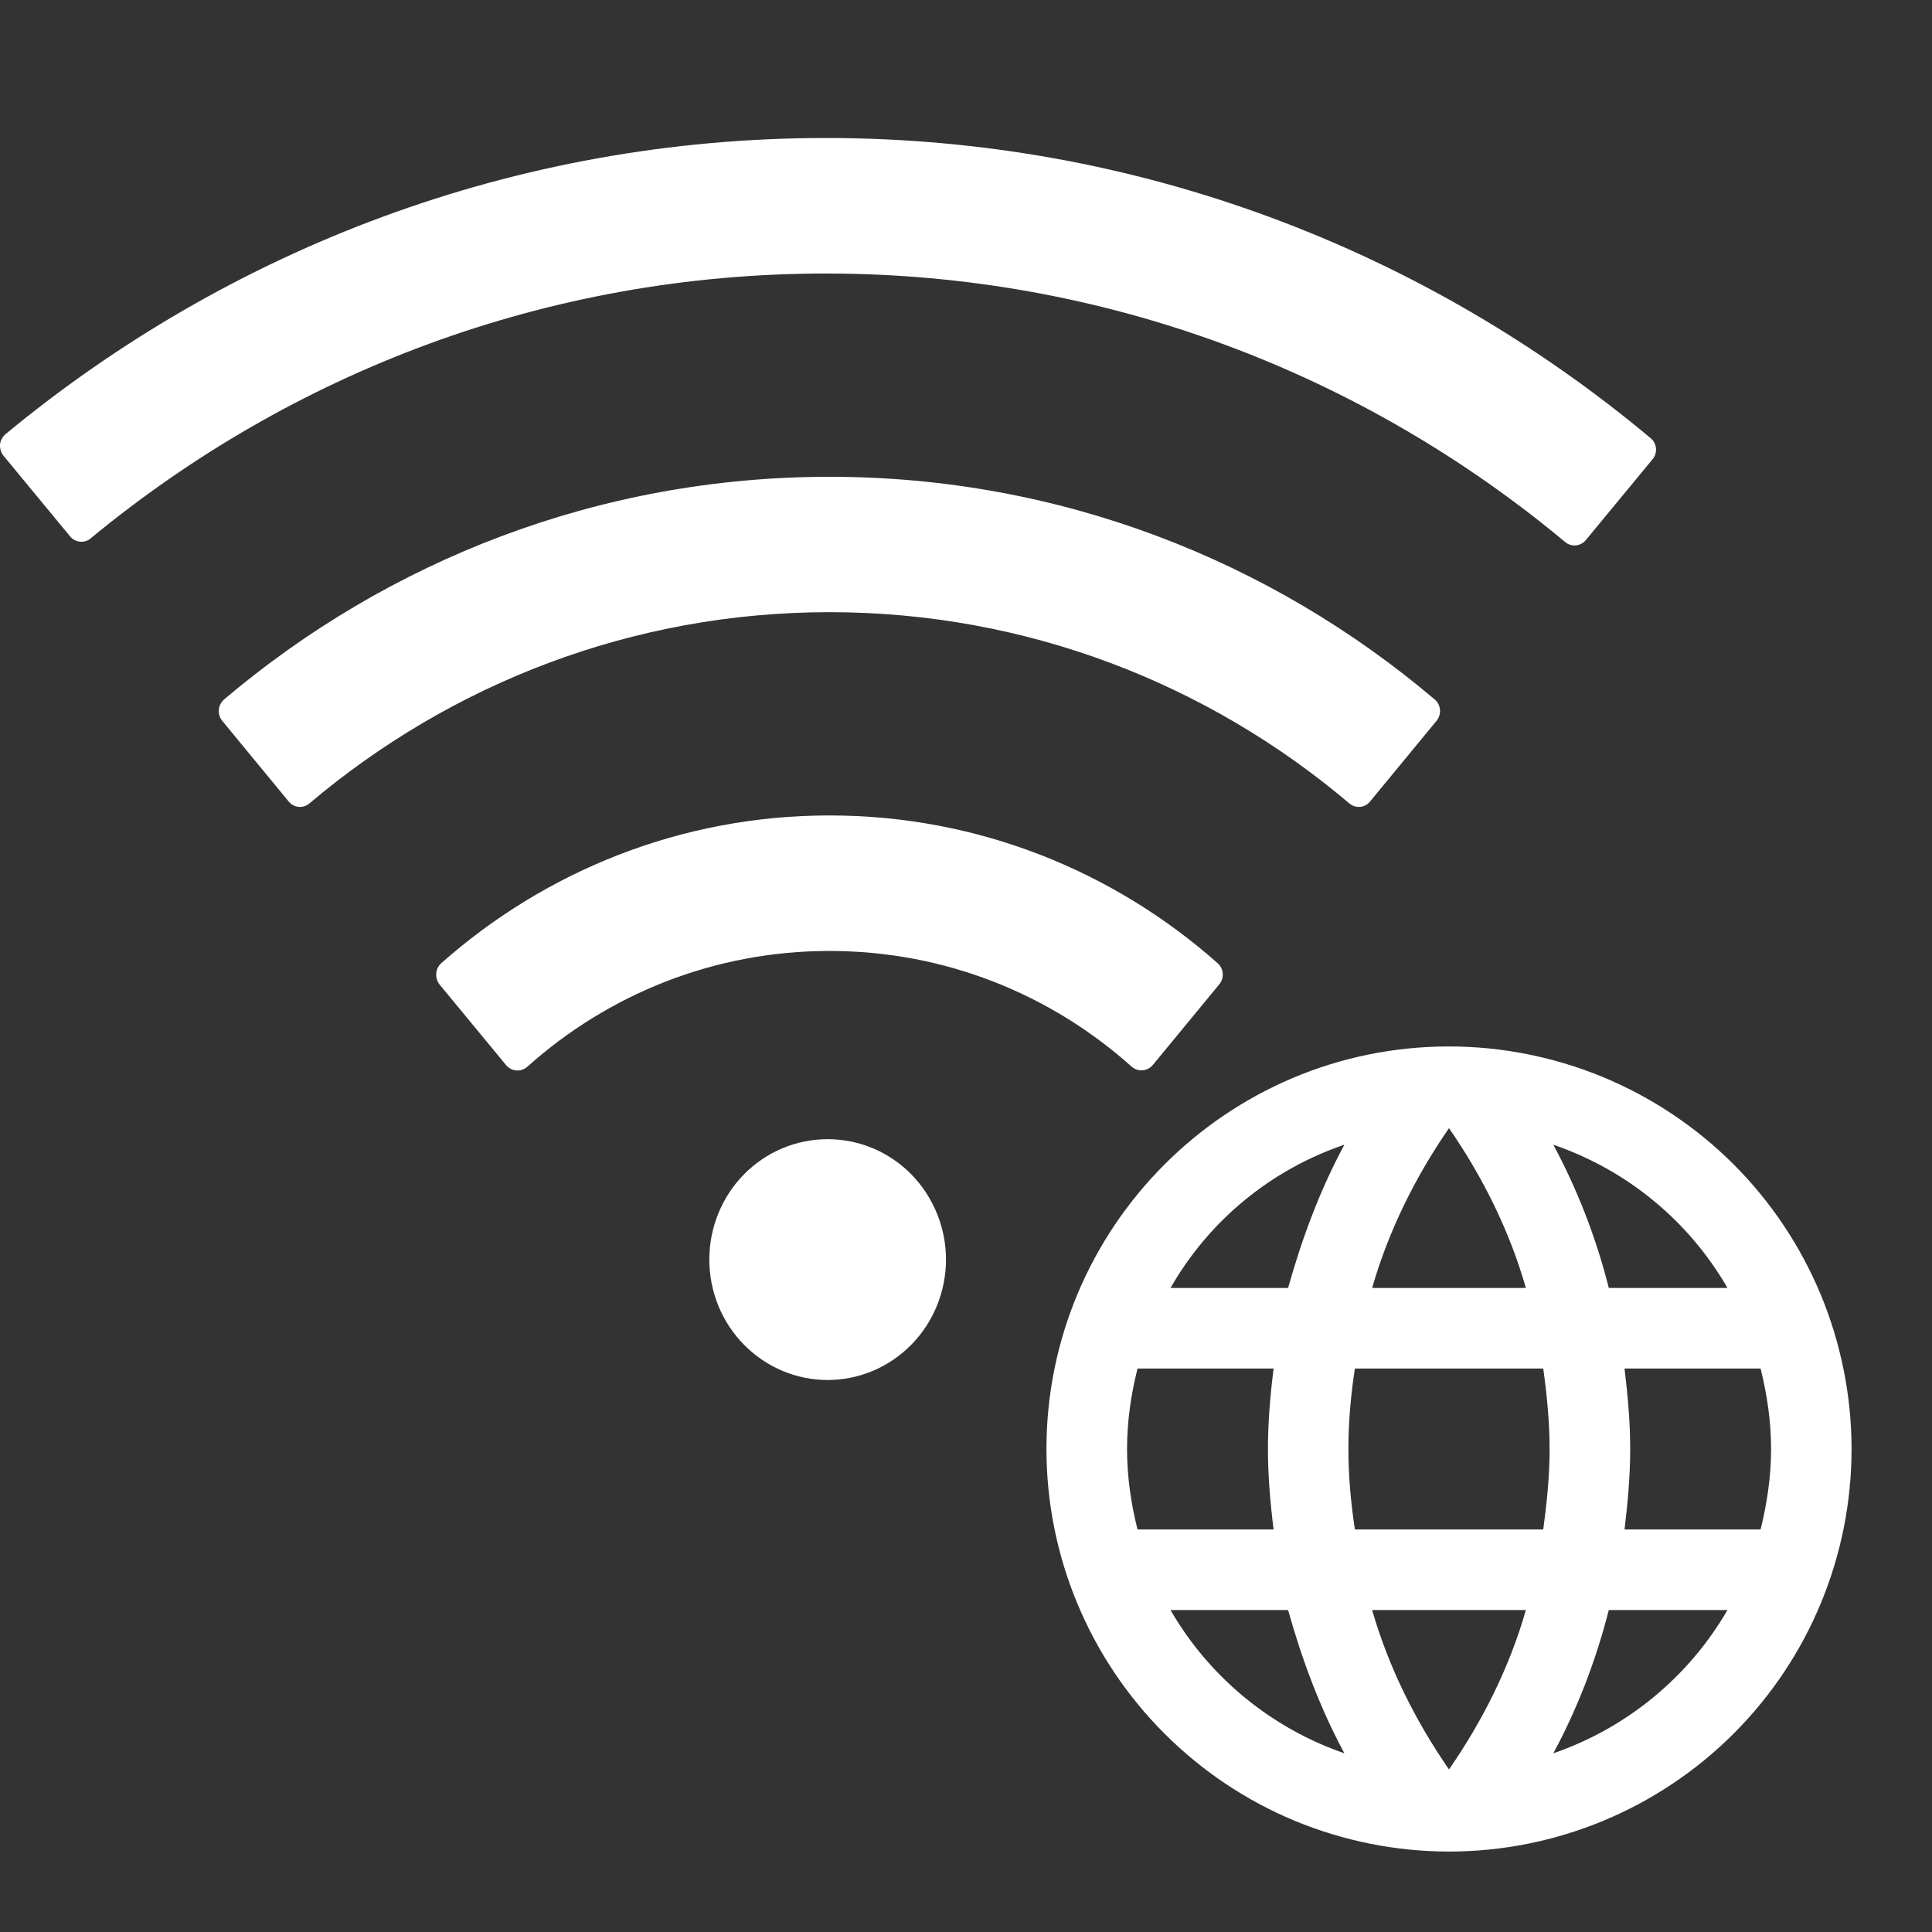 <svg width="14" height="14" viewBox="0 0 14 14" fill="none" xmlns="http://www.w3.org/2000/svg">
<rect x="0" y="0" width="14" height="14" fill="#333333" stroke="none"/>
<path d="M8.824 6.98C8.071 6.313 7.088 5.909 6.011 5.909C4.934 5.909 3.95 6.313 3.196 6.981C3.175 7 3.163 7.027 3.161 7.055C3.159 7.084 3.168 7.112 3.185 7.134L3.668 7.719C3.707 7.765 3.775 7.77 3.82 7.731C4.405 7.207 5.171 6.891 6.011 6.891C6.851 6.891 7.617 7.207 8.201 7.73C8.247 7.769 8.315 7.764 8.354 7.717L8.836 7.132C8.873 7.087 8.868 7.019 8.824 6.98ZM10.397 5.069C9.208 4.061 7.68 3.455 6.011 3.455C4.342 3.455 2.813 4.061 1.623 5.069C1.602 5.088 1.588 5.114 1.586 5.143C1.583 5.172 1.592 5.201 1.61 5.223L2.092 5.808C2.13 5.855 2.198 5.86 2.242 5.822C3.265 4.957 4.579 4.436 6.011 4.436C7.443 4.436 8.757 4.957 9.778 5.822C9.823 5.86 9.89 5.855 9.928 5.808L10.41 5.223C10.448 5.177 10.442 5.107 10.397 5.069V5.069ZM11.96 3.174C10.334 1.815 8.252 1 5.984 1C3.731 1 1.662 1.805 0.04 3.146C0.029 3.155 0.02 3.167 0.013 3.18C0.006 3.192 0.002 3.206 0 3.221C-0.001 3.235 0.001 3.25 0.005 3.264C0.009 3.278 0.016 3.291 0.025 3.302L0.508 3.887C0.545 3.932 0.612 3.939 0.656 3.902C2.112 2.7 3.965 1.982 5.984 1.982C8.017 1.982 9.882 2.711 11.342 3.928C11.388 3.966 11.455 3.959 11.492 3.913L11.975 3.328C12.014 3.281 12.007 3.212 11.96 3.174ZM5.14 9.127C5.14 9.359 5.23 9.581 5.391 9.744C5.552 9.908 5.77 10 5.997 10C6.225 10 6.443 9.908 6.604 9.744C6.764 9.581 6.855 9.359 6.855 9.127C6.855 8.896 6.764 8.674 6.604 8.51C6.443 8.346 6.225 8.255 5.997 8.255C5.77 8.255 5.552 8.346 5.391 8.51C5.23 8.674 5.14 8.896 5.14 9.127Z" fill="white"/>
<path d="M11.772 11.083C11.795 10.891 11.813 10.698 11.813 10.5C11.813 10.302 11.795 10.109 11.772 9.917H12.758C12.804 10.103 12.834 10.299 12.834 10.5C12.834 10.701 12.804 10.897 12.758 11.083H11.772ZM11.256 12.705C11.431 12.381 11.565 12.031 11.658 11.667H12.518C12.236 12.153 11.788 12.522 11.256 12.705V12.705ZM11.183 11.083H9.818C9.789 10.891 9.771 10.698 9.771 10.5C9.771 10.302 9.789 10.106 9.818 9.917H11.183C11.209 10.106 11.229 10.302 11.229 10.5C11.229 10.698 11.209 10.891 11.183 11.083ZM10.5 12.822C10.258 12.472 10.063 12.084 9.943 11.667H11.057C10.938 12.084 10.742 12.472 10.5 12.822ZM9.334 9.333H8.482C8.761 8.845 9.209 8.476 9.742 8.295C9.567 8.619 9.436 8.969 9.334 9.333ZM8.482 11.667H9.334C9.436 12.031 9.567 12.381 9.742 12.705C9.211 12.522 8.763 12.153 8.482 11.667V11.667ZM8.243 11.083C8.196 10.897 8.167 10.701 8.167 10.5C8.167 10.299 8.196 10.103 8.243 9.917H9.229C9.205 10.109 9.188 10.302 9.188 10.5C9.188 10.698 9.205 10.891 9.229 11.083H8.243ZM10.5 8.175C10.742 8.525 10.938 8.916 11.057 9.333H9.943C10.063 8.916 10.258 8.525 10.5 8.175V8.175ZM12.518 9.333H11.658C11.567 8.972 11.432 8.623 11.256 8.295C11.792 8.479 12.239 8.849 12.518 9.333ZM10.5 7.583C8.887 7.583 7.583 8.896 7.583 10.5C7.583 11.274 7.891 12.015 8.438 12.562C8.709 12.833 9.03 13.048 9.384 13.195C9.738 13.341 10.117 13.417 10.5 13.417C11.274 13.417 12.016 13.109 12.563 12.562C13.11 12.015 13.417 11.274 13.417 10.5C13.417 10.117 13.341 9.738 13.195 9.384C13.048 9.03 12.833 8.708 12.563 8.438C12.292 8.167 11.97 7.952 11.616 7.805C11.262 7.659 10.883 7.583 10.5 7.583V7.583Z" fill="white"/>
</svg>
